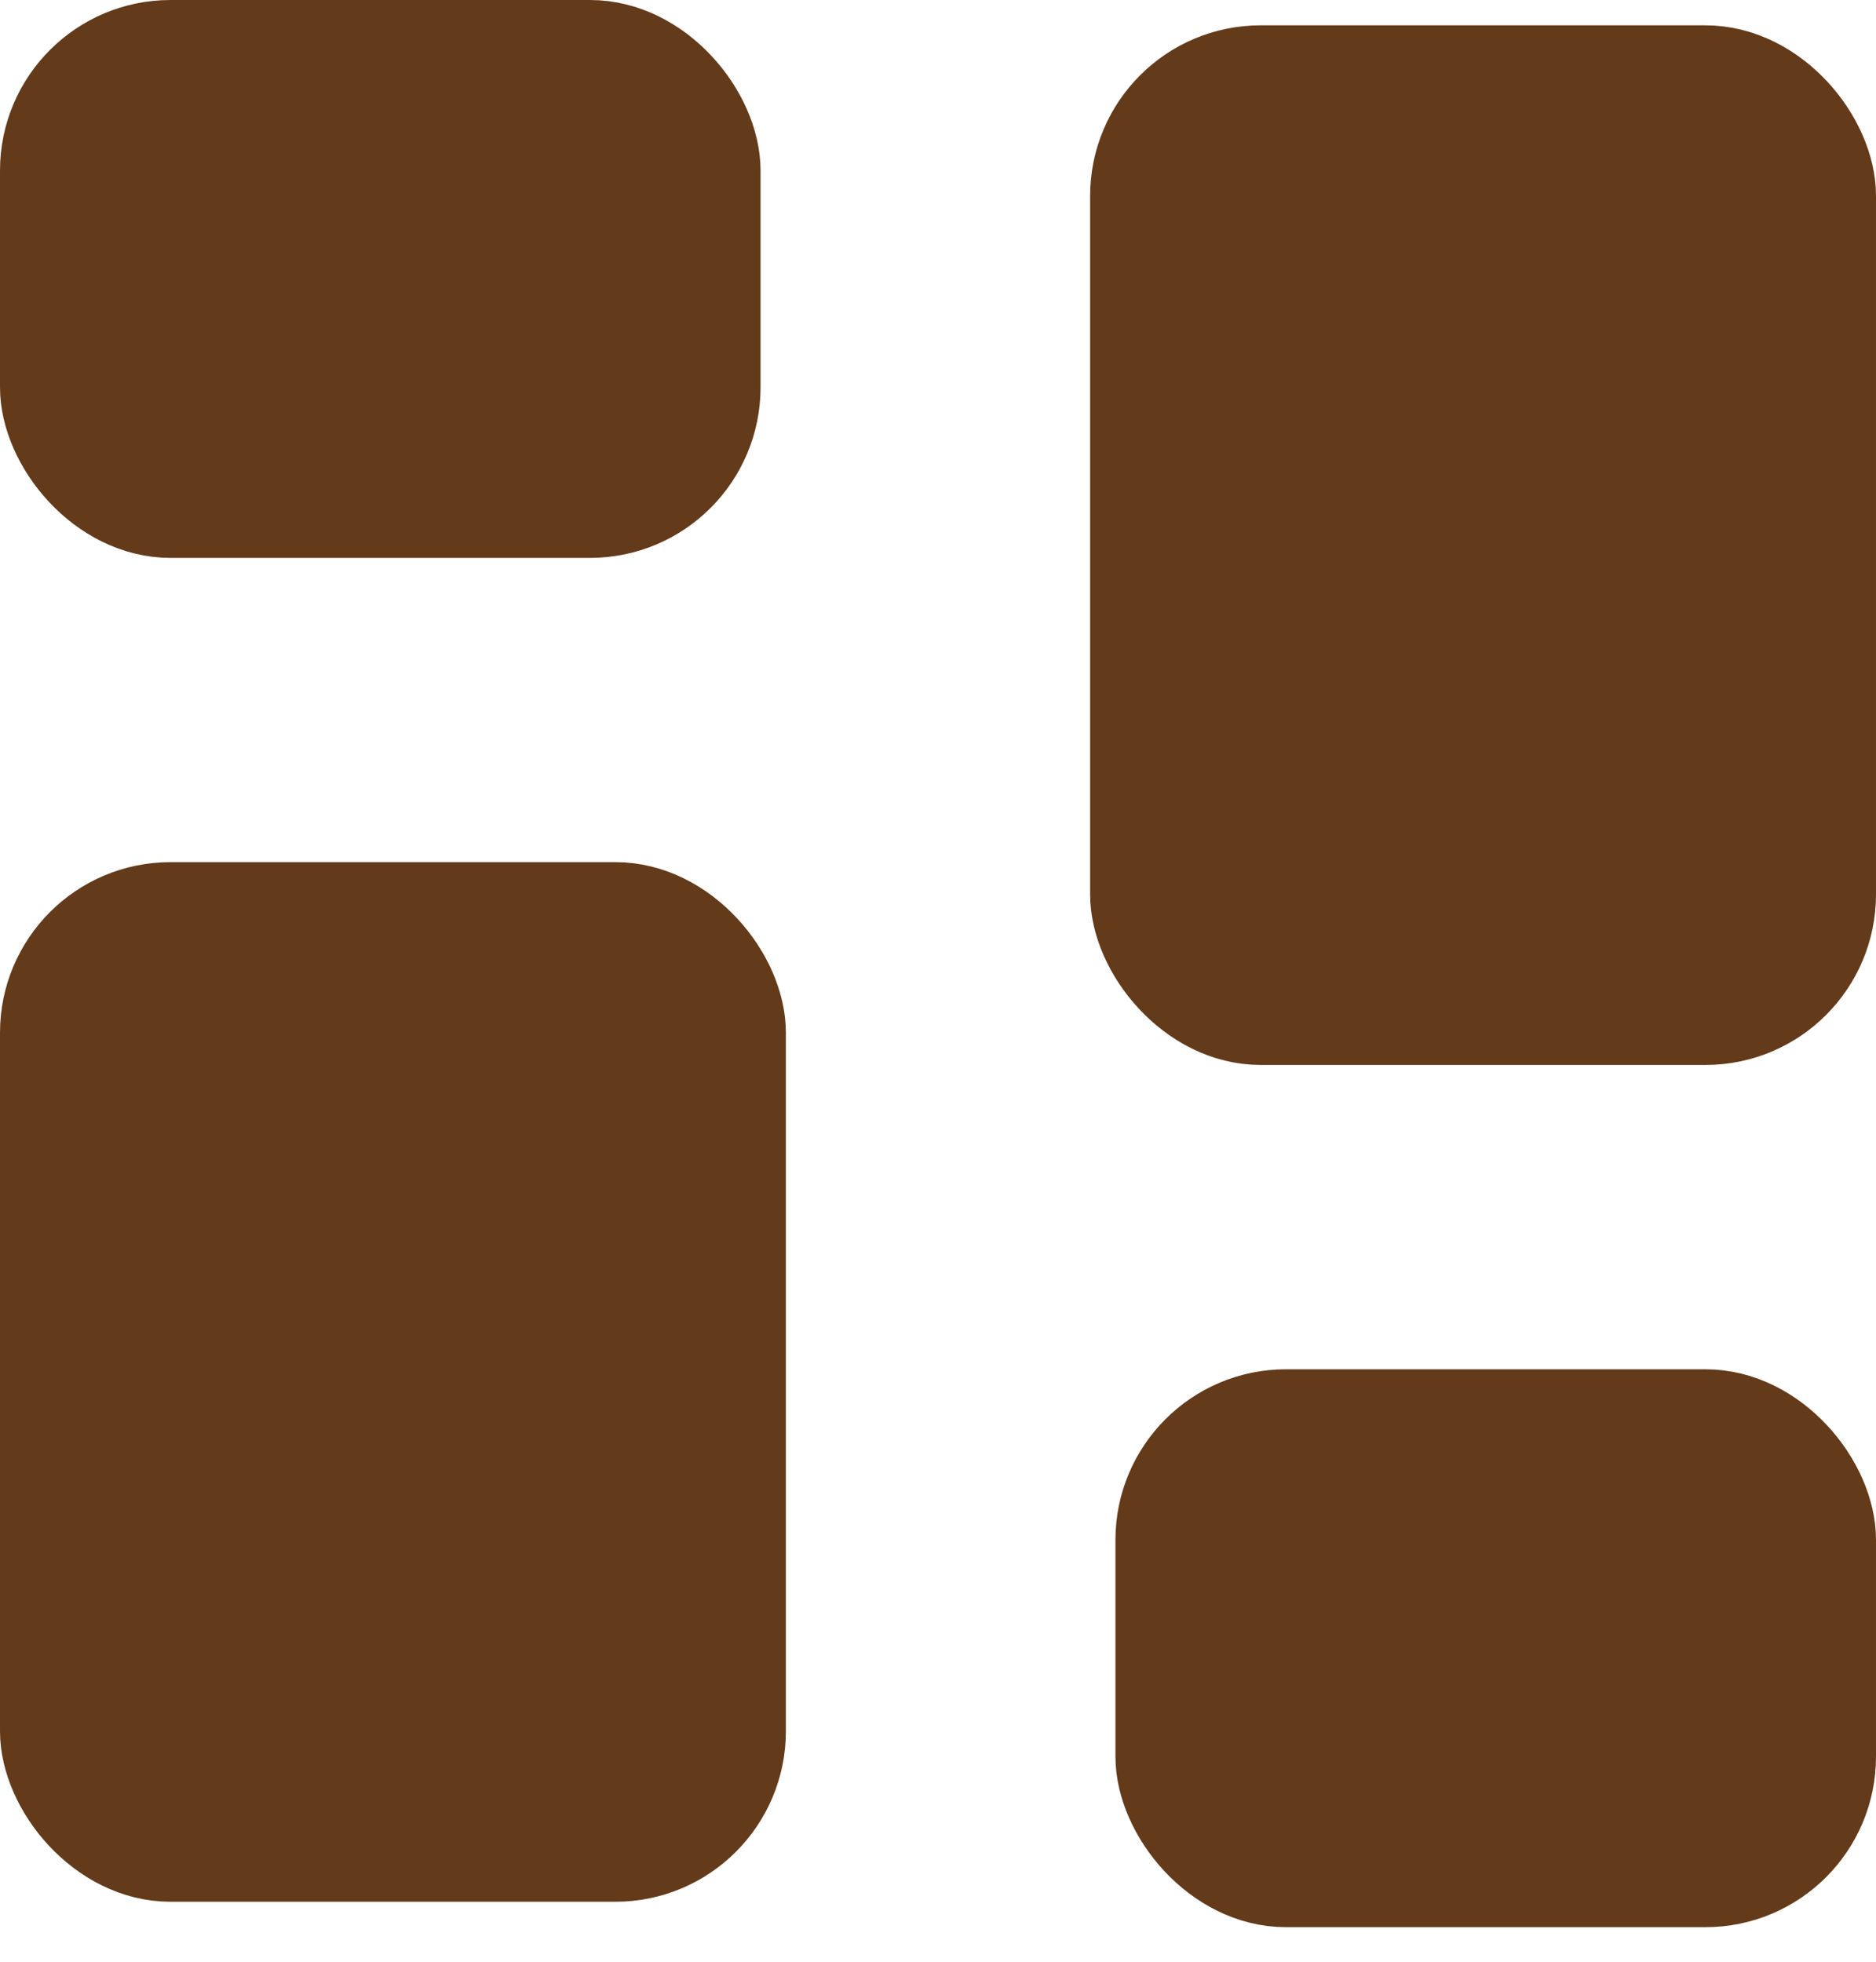 <svg width="22" height="23" viewBox="0 0 22 23" fill="none" xmlns="http://www.w3.org/2000/svg">
<rect x="13.284" y="0.797" width="8.216" height="11.189" rx="1.5" fill="#633A1A" stroke="#633A1A"/>
<rect x="0.5" y="10.608" width="8.216" height="11.189" rx="1.5" fill="#633A1A" stroke="#633A1A"/>
<rect x="0.5" y="0.5" width="7.919" height="5.541" rx="1.5" fill="#633A1A" stroke="#633A1A"/>
<rect x="13.581" y="16.554" width="7.919" height="5.541" rx="1.5" fill="#633A1A" stroke="#633A1A"/>
</svg>
